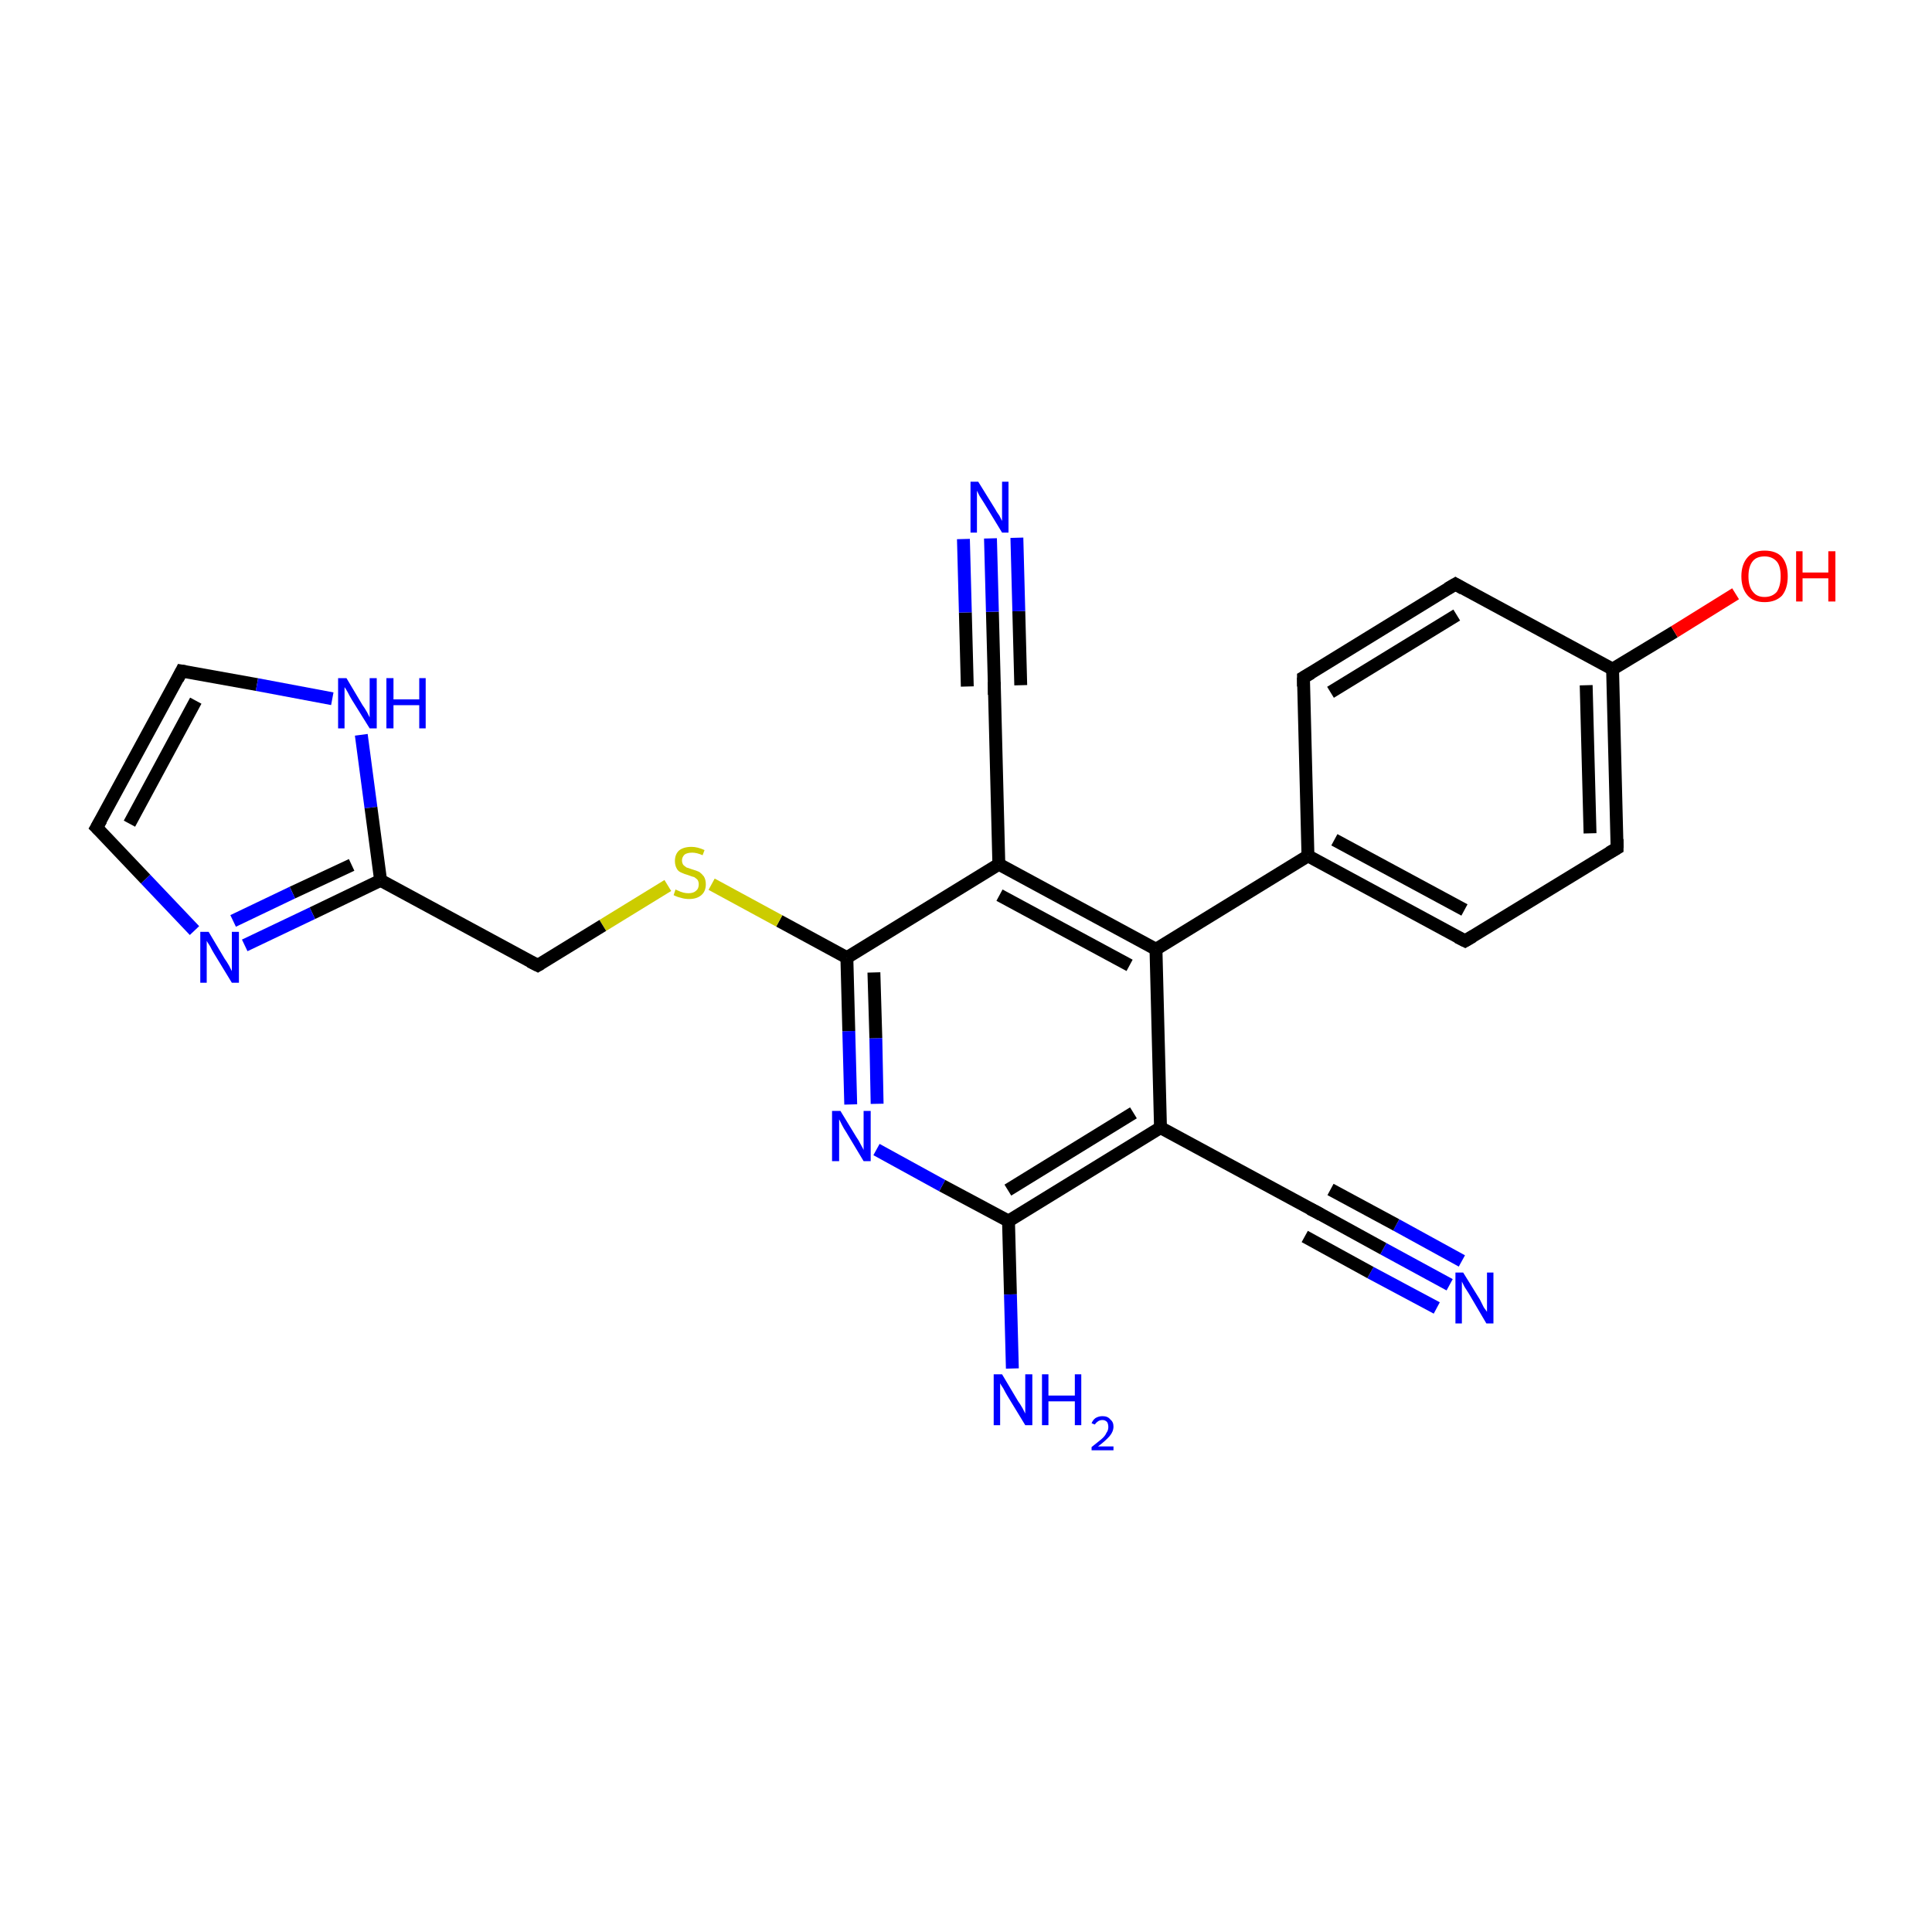 <?xml version='1.0' encoding='iso-8859-1'?>
<svg version='1.1' baseProfile='full'
              xmlns='http://www.w3.org/2000/svg'
                      xmlns:rdkit='http://www.rdkit.org/xml'
                      xmlns:xlink='http://www.w3.org/1999/xlink'
                  xml:space='preserve'
width='300px' height='300px' viewBox='0 0 300 300'>
<!-- END OF HEADER -->
<rect style='opacity:1.0;fill:#FFFFFF;stroke:none' width='300.0' height='300.0' x='0.0' y='0.0'> </rect>
<path class='bond-0 atom-0 atom-1' d='M 225.1,199.5 L 214.8,193.9' style='fill:none;fill-rule:evenodd;stroke:#0000FF;stroke-width:2.0px;stroke-linecap:butt;stroke-linejoin:miter;stroke-opacity:1' />
<path class='bond-0 atom-0 atom-1' d='M 214.8,193.9 L 204.6,188.3' style='fill:none;fill-rule:evenodd;stroke:#000000;stroke-width:2.0px;stroke-linecap:butt;stroke-linejoin:miter;stroke-opacity:1' />
<path class='bond-0 atom-0 atom-1' d='M 223.1,203.1 L 212.8,197.6' style='fill:none;fill-rule:evenodd;stroke:#0000FF;stroke-width:2.0px;stroke-linecap:butt;stroke-linejoin:miter;stroke-opacity:1' />
<path class='bond-0 atom-0 atom-1' d='M 212.8,197.6 L 202.6,192.0' style='fill:none;fill-rule:evenodd;stroke:#000000;stroke-width:2.0px;stroke-linecap:butt;stroke-linejoin:miter;stroke-opacity:1' />
<path class='bond-0 atom-0 atom-1' d='M 227.0,195.8 L 216.8,190.2' style='fill:none;fill-rule:evenodd;stroke:#0000FF;stroke-width:2.0px;stroke-linecap:butt;stroke-linejoin:miter;stroke-opacity:1' />
<path class='bond-0 atom-0 atom-1' d='M 216.8,190.2 L 206.6,184.7' style='fill:none;fill-rule:evenodd;stroke:#000000;stroke-width:2.0px;stroke-linecap:butt;stroke-linejoin:miter;stroke-opacity:1' />
<path class='bond-1 atom-1 atom-2' d='M 204.6,188.3 L 180.2,175.1' style='fill:none;fill-rule:evenodd;stroke:#000000;stroke-width:2.0px;stroke-linecap:butt;stroke-linejoin:miter;stroke-opacity:1' />
<path class='bond-2 atom-2 atom-3' d='M 180.2,175.1 L 156.6,189.6' style='fill:none;fill-rule:evenodd;stroke:#000000;stroke-width:2.0px;stroke-linecap:butt;stroke-linejoin:miter;stroke-opacity:1' />
<path class='bond-2 atom-2 atom-3' d='M 176.0,172.8 L 156.5,184.8' style='fill:none;fill-rule:evenodd;stroke:#000000;stroke-width:2.0px;stroke-linecap:butt;stroke-linejoin:miter;stroke-opacity:1' />
<path class='bond-3 atom-3 atom-4' d='M 156.6,189.6 L 156.9,201.0' style='fill:none;fill-rule:evenodd;stroke:#000000;stroke-width:2.0px;stroke-linecap:butt;stroke-linejoin:miter;stroke-opacity:1' />
<path class='bond-3 atom-3 atom-4' d='M 156.9,201.0 L 157.2,212.5' style='fill:none;fill-rule:evenodd;stroke:#0000FF;stroke-width:2.0px;stroke-linecap:butt;stroke-linejoin:miter;stroke-opacity:1' />
<path class='bond-4 atom-3 atom-5' d='M 156.6,189.6 L 146.3,184.1' style='fill:none;fill-rule:evenodd;stroke:#000000;stroke-width:2.0px;stroke-linecap:butt;stroke-linejoin:miter;stroke-opacity:1' />
<path class='bond-4 atom-3 atom-5' d='M 146.3,184.1 L 136.1,178.5' style='fill:none;fill-rule:evenodd;stroke:#0000FF;stroke-width:2.0px;stroke-linecap:butt;stroke-linejoin:miter;stroke-opacity:1' />
<path class='bond-5 atom-5 atom-6' d='M 132.1,171.5 L 131.8,160.1' style='fill:none;fill-rule:evenodd;stroke:#0000FF;stroke-width:2.0px;stroke-linecap:butt;stroke-linejoin:miter;stroke-opacity:1' />
<path class='bond-5 atom-5 atom-6' d='M 131.8,160.1 L 131.5,148.7' style='fill:none;fill-rule:evenodd;stroke:#000000;stroke-width:2.0px;stroke-linecap:butt;stroke-linejoin:miter;stroke-opacity:1' />
<path class='bond-5 atom-5 atom-6' d='M 136.2,171.4 L 136.0,161.2' style='fill:none;fill-rule:evenodd;stroke:#0000FF;stroke-width:2.0px;stroke-linecap:butt;stroke-linejoin:miter;stroke-opacity:1' />
<path class='bond-5 atom-5 atom-6' d='M 136.0,161.2 L 135.7,151.0' style='fill:none;fill-rule:evenodd;stroke:#000000;stroke-width:2.0px;stroke-linecap:butt;stroke-linejoin:miter;stroke-opacity:1' />
<path class='bond-6 atom-6 atom-7' d='M 131.5,148.7 L 121.0,143.0' style='fill:none;fill-rule:evenodd;stroke:#000000;stroke-width:2.0px;stroke-linecap:butt;stroke-linejoin:miter;stroke-opacity:1' />
<path class='bond-6 atom-6 atom-7' d='M 121.0,143.0 L 110.5,137.3' style='fill:none;fill-rule:evenodd;stroke:#CCCC00;stroke-width:2.0px;stroke-linecap:butt;stroke-linejoin:miter;stroke-opacity:1' />
<path class='bond-7 atom-7 atom-8' d='M 103.7,137.5 L 93.6,143.7' style='fill:none;fill-rule:evenodd;stroke:#CCCC00;stroke-width:2.0px;stroke-linecap:butt;stroke-linejoin:miter;stroke-opacity:1' />
<path class='bond-7 atom-7 atom-8' d='M 93.6,143.7 L 83.5,149.9' style='fill:none;fill-rule:evenodd;stroke:#000000;stroke-width:2.0px;stroke-linecap:butt;stroke-linejoin:miter;stroke-opacity:1' />
<path class='bond-8 atom-8 atom-9' d='M 83.5,149.9 L 59.1,136.7' style='fill:none;fill-rule:evenodd;stroke:#000000;stroke-width:2.0px;stroke-linecap:butt;stroke-linejoin:miter;stroke-opacity:1' />
<path class='bond-9 atom-9 atom-10' d='M 59.1,136.7 L 48.5,141.8' style='fill:none;fill-rule:evenodd;stroke:#000000;stroke-width:2.0px;stroke-linecap:butt;stroke-linejoin:miter;stroke-opacity:1' />
<path class='bond-9 atom-9 atom-10' d='M 48.5,141.8 L 38.0,146.8' style='fill:none;fill-rule:evenodd;stroke:#0000FF;stroke-width:2.0px;stroke-linecap:butt;stroke-linejoin:miter;stroke-opacity:1' />
<path class='bond-9 atom-9 atom-10' d='M 54.6,134.3 L 45.4,138.6' style='fill:none;fill-rule:evenodd;stroke:#000000;stroke-width:2.0px;stroke-linecap:butt;stroke-linejoin:miter;stroke-opacity:1' />
<path class='bond-9 atom-9 atom-10' d='M 45.4,138.6 L 36.2,143.0' style='fill:none;fill-rule:evenodd;stroke:#0000FF;stroke-width:2.0px;stroke-linecap:butt;stroke-linejoin:miter;stroke-opacity:1' />
<path class='bond-10 atom-10 atom-11' d='M 30.2,144.5 L 22.6,136.5' style='fill:none;fill-rule:evenodd;stroke:#0000FF;stroke-width:2.0px;stroke-linecap:butt;stroke-linejoin:miter;stroke-opacity:1' />
<path class='bond-10 atom-10 atom-11' d='M 22.6,136.5 L 15.0,128.5' style='fill:none;fill-rule:evenodd;stroke:#000000;stroke-width:2.0px;stroke-linecap:butt;stroke-linejoin:miter;stroke-opacity:1' />
<path class='bond-11 atom-11 atom-12' d='M 15.0,128.5 L 28.2,104.2' style='fill:none;fill-rule:evenodd;stroke:#000000;stroke-width:2.0px;stroke-linecap:butt;stroke-linejoin:miter;stroke-opacity:1' />
<path class='bond-11 atom-11 atom-12' d='M 20.1,127.9 L 30.4,108.8' style='fill:none;fill-rule:evenodd;stroke:#000000;stroke-width:2.0px;stroke-linecap:butt;stroke-linejoin:miter;stroke-opacity:1' />
<path class='bond-12 atom-12 atom-13' d='M 28.2,104.2 L 39.9,106.3' style='fill:none;fill-rule:evenodd;stroke:#000000;stroke-width:2.0px;stroke-linecap:butt;stroke-linejoin:miter;stroke-opacity:1' />
<path class='bond-12 atom-12 atom-13' d='M 39.9,106.3 L 51.6,108.5' style='fill:none;fill-rule:evenodd;stroke:#0000FF;stroke-width:2.0px;stroke-linecap:butt;stroke-linejoin:miter;stroke-opacity:1' />
<path class='bond-13 atom-6 atom-14' d='M 131.5,148.7 L 155.1,134.2' style='fill:none;fill-rule:evenodd;stroke:#000000;stroke-width:2.0px;stroke-linecap:butt;stroke-linejoin:miter;stroke-opacity:1' />
<path class='bond-14 atom-14 atom-15' d='M 155.1,134.2 L 154.4,106.5' style='fill:none;fill-rule:evenodd;stroke:#000000;stroke-width:2.0px;stroke-linecap:butt;stroke-linejoin:miter;stroke-opacity:1' />
<path class='bond-15 atom-15 atom-16' d='M 154.4,106.5 L 154.1,95.0' style='fill:none;fill-rule:evenodd;stroke:#000000;stroke-width:2.0px;stroke-linecap:butt;stroke-linejoin:miter;stroke-opacity:1' />
<path class='bond-15 atom-15 atom-16' d='M 154.1,95.0 L 153.8,83.6' style='fill:none;fill-rule:evenodd;stroke:#0000FF;stroke-width:2.0px;stroke-linecap:butt;stroke-linejoin:miter;stroke-opacity:1' />
<path class='bond-15 atom-15 atom-16' d='M 150.2,106.6 L 149.9,95.1' style='fill:none;fill-rule:evenodd;stroke:#000000;stroke-width:2.0px;stroke-linecap:butt;stroke-linejoin:miter;stroke-opacity:1' />
<path class='bond-15 atom-15 atom-16' d='M 149.9,95.1 L 149.6,83.7' style='fill:none;fill-rule:evenodd;stroke:#0000FF;stroke-width:2.0px;stroke-linecap:butt;stroke-linejoin:miter;stroke-opacity:1' />
<path class='bond-15 atom-15 atom-16' d='M 158.5,106.4 L 158.2,94.9' style='fill:none;fill-rule:evenodd;stroke:#000000;stroke-width:2.0px;stroke-linecap:butt;stroke-linejoin:miter;stroke-opacity:1' />
<path class='bond-15 atom-15 atom-16' d='M 158.2,94.9 L 157.9,83.5' style='fill:none;fill-rule:evenodd;stroke:#0000FF;stroke-width:2.0px;stroke-linecap:butt;stroke-linejoin:miter;stroke-opacity:1' />
<path class='bond-16 atom-14 atom-17' d='M 155.1,134.2 L 179.5,147.4' style='fill:none;fill-rule:evenodd;stroke:#000000;stroke-width:2.0px;stroke-linecap:butt;stroke-linejoin:miter;stroke-opacity:1' />
<path class='bond-16 atom-14 atom-17' d='M 155.2,139.0 L 175.4,149.9' style='fill:none;fill-rule:evenodd;stroke:#000000;stroke-width:2.0px;stroke-linecap:butt;stroke-linejoin:miter;stroke-opacity:1' />
<path class='bond-17 atom-17 atom-18' d='M 179.5,147.4 L 203.1,132.9' style='fill:none;fill-rule:evenodd;stroke:#000000;stroke-width:2.0px;stroke-linecap:butt;stroke-linejoin:miter;stroke-opacity:1' />
<path class='bond-18 atom-18 atom-19' d='M 203.1,132.9 L 227.5,146.1' style='fill:none;fill-rule:evenodd;stroke:#000000;stroke-width:2.0px;stroke-linecap:butt;stroke-linejoin:miter;stroke-opacity:1' />
<path class='bond-18 atom-18 atom-19' d='M 207.2,130.4 L 227.4,141.3' style='fill:none;fill-rule:evenodd;stroke:#000000;stroke-width:2.0px;stroke-linecap:butt;stroke-linejoin:miter;stroke-opacity:1' />
<path class='bond-19 atom-19 atom-20' d='M 227.5,146.1 L 251.1,131.7' style='fill:none;fill-rule:evenodd;stroke:#000000;stroke-width:2.0px;stroke-linecap:butt;stroke-linejoin:miter;stroke-opacity:1' />
<path class='bond-20 atom-20 atom-21' d='M 251.1,131.7 L 250.4,103.9' style='fill:none;fill-rule:evenodd;stroke:#000000;stroke-width:2.0px;stroke-linecap:butt;stroke-linejoin:miter;stroke-opacity:1' />
<path class='bond-20 atom-20 atom-21' d='M 246.9,129.4 L 246.3,106.4' style='fill:none;fill-rule:evenodd;stroke:#000000;stroke-width:2.0px;stroke-linecap:butt;stroke-linejoin:miter;stroke-opacity:1' />
<path class='bond-21 atom-21 atom-22' d='M 250.4,103.9 L 260.0,98.1' style='fill:none;fill-rule:evenodd;stroke:#000000;stroke-width:2.0px;stroke-linecap:butt;stroke-linejoin:miter;stroke-opacity:1' />
<path class='bond-21 atom-21 atom-22' d='M 260.0,98.1 L 269.5,92.2' style='fill:none;fill-rule:evenodd;stroke:#FF0000;stroke-width:2.0px;stroke-linecap:butt;stroke-linejoin:miter;stroke-opacity:1' />
<path class='bond-22 atom-21 atom-23' d='M 250.4,103.9 L 226.0,90.7' style='fill:none;fill-rule:evenodd;stroke:#000000;stroke-width:2.0px;stroke-linecap:butt;stroke-linejoin:miter;stroke-opacity:1' />
<path class='bond-23 atom-23 atom-24' d='M 226.0,90.7 L 202.4,105.2' style='fill:none;fill-rule:evenodd;stroke:#000000;stroke-width:2.0px;stroke-linecap:butt;stroke-linejoin:miter;stroke-opacity:1' />
<path class='bond-23 atom-23 atom-24' d='M 226.2,95.5 L 206.6,107.5' style='fill:none;fill-rule:evenodd;stroke:#000000;stroke-width:2.0px;stroke-linecap:butt;stroke-linejoin:miter;stroke-opacity:1' />
<path class='bond-24 atom-17 atom-2' d='M 179.5,147.4 L 180.2,175.1' style='fill:none;fill-rule:evenodd;stroke:#000000;stroke-width:2.0px;stroke-linecap:butt;stroke-linejoin:miter;stroke-opacity:1' />
<path class='bond-25 atom-24 atom-18' d='M 202.4,105.2 L 203.1,132.9' style='fill:none;fill-rule:evenodd;stroke:#000000;stroke-width:2.0px;stroke-linecap:butt;stroke-linejoin:miter;stroke-opacity:1' />
<path class='bond-26 atom-13 atom-9' d='M 56.1,114.1 L 57.6,125.4' style='fill:none;fill-rule:evenodd;stroke:#0000FF;stroke-width:2.0px;stroke-linecap:butt;stroke-linejoin:miter;stroke-opacity:1' />
<path class='bond-26 atom-13 atom-9' d='M 57.6,125.4 L 59.1,136.7' style='fill:none;fill-rule:evenodd;stroke:#000000;stroke-width:2.0px;stroke-linecap:butt;stroke-linejoin:miter;stroke-opacity:1' />
<path d='M 205.1,188.6 L 204.6,188.3 L 203.4,187.7' style='fill:none;stroke:#000000;stroke-width:2.0px;stroke-linecap:butt;stroke-linejoin:miter;stroke-miterlimit:10;stroke-opacity:1;' />
<path d='M 84.0,149.6 L 83.5,149.9 L 82.3,149.3' style='fill:none;stroke:#000000;stroke-width:2.0px;stroke-linecap:butt;stroke-linejoin:miter;stroke-miterlimit:10;stroke-opacity:1;' />
<path d='M 15.4,128.9 L 15.0,128.5 L 15.7,127.3' style='fill:none;stroke:#000000;stroke-width:2.0px;stroke-linecap:butt;stroke-linejoin:miter;stroke-miterlimit:10;stroke-opacity:1;' />
<path d='M 27.6,105.4 L 28.2,104.2 L 28.8,104.3' style='fill:none;stroke:#000000;stroke-width:2.0px;stroke-linecap:butt;stroke-linejoin:miter;stroke-miterlimit:10;stroke-opacity:1;' />
<path d='M 154.4,107.9 L 154.4,106.5 L 154.4,105.9' style='fill:none;stroke:#000000;stroke-width:2.0px;stroke-linecap:butt;stroke-linejoin:miter;stroke-miterlimit:10;stroke-opacity:1;' />
<path d='M 226.3,145.5 L 227.5,146.1 L 228.7,145.4' style='fill:none;stroke:#000000;stroke-width:2.0px;stroke-linecap:butt;stroke-linejoin:miter;stroke-miterlimit:10;stroke-opacity:1;' />
<path d='M 249.9,132.4 L 251.1,131.7 L 251.1,130.3' style='fill:none;stroke:#000000;stroke-width:2.0px;stroke-linecap:butt;stroke-linejoin:miter;stroke-miterlimit:10;stroke-opacity:1;' />
<path d='M 227.2,91.4 L 226.0,90.7 L 224.8,91.4' style='fill:none;stroke:#000000;stroke-width:2.0px;stroke-linecap:butt;stroke-linejoin:miter;stroke-miterlimit:10;stroke-opacity:1;' />
<path d='M 203.6,104.5 L 202.4,105.2 L 202.4,106.6' style='fill:none;stroke:#000000;stroke-width:2.0px;stroke-linecap:butt;stroke-linejoin:miter;stroke-miterlimit:10;stroke-opacity:1;' />
<path class='atom-0' d='M 227.2 197.6
L 229.8 201.8
Q 230.0 202.2, 230.4 203.0
Q 230.9 203.7, 230.9 203.7
L 230.9 197.6
L 231.9 197.6
L 231.9 205.5
L 230.8 205.5
L 228.1 200.9
Q 227.8 200.4, 227.4 199.8
Q 227.1 199.2, 227.0 199.0
L 227.0 205.5
L 226.0 205.5
L 226.0 197.6
L 227.2 197.6
' fill='#0000FF'/>
<path class='atom-4' d='M 155.6 213.4
L 158.1 217.6
Q 158.4 218.0, 158.8 218.7
Q 159.2 219.5, 159.2 219.5
L 159.2 213.4
L 160.3 213.4
L 160.3 221.3
L 159.2 221.3
L 156.4 216.7
Q 156.1 216.2, 155.8 215.6
Q 155.4 215.0, 155.3 214.8
L 155.3 221.3
L 154.3 221.3
L 154.3 213.4
L 155.6 213.4
' fill='#0000FF'/>
<path class='atom-4' d='M 161.8 213.4
L 162.8 213.4
L 162.8 216.7
L 166.9 216.7
L 166.9 213.4
L 167.9 213.4
L 167.9 221.3
L 166.9 221.3
L 166.9 217.6
L 162.8 217.6
L 162.8 221.3
L 161.8 221.3
L 161.8 213.4
' fill='#0000FF'/>
<path class='atom-4' d='M 169.5 221.0
Q 169.7 220.5, 170.1 220.2
Q 170.6 219.9, 171.2 219.9
Q 172.0 219.9, 172.4 220.4
Q 172.9 220.8, 172.9 221.5
Q 172.9 222.3, 172.3 223.0
Q 171.7 223.7, 170.5 224.6
L 172.9 224.6
L 172.9 225.2
L 169.5 225.2
L 169.5 224.7
Q 170.4 224.0, 171.0 223.5
Q 171.6 223.0, 171.8 222.5
Q 172.1 222.1, 172.1 221.6
Q 172.1 221.1, 171.9 220.8
Q 171.6 220.5, 171.2 220.5
Q 170.8 220.5, 170.5 220.7
Q 170.2 220.9, 170.0 221.2
L 169.5 221.0
' fill='#0000FF'/>
<path class='atom-5' d='M 130.5 172.5
L 133.0 176.6
Q 133.3 177.0, 133.7 177.8
Q 134.1 178.5, 134.1 178.6
L 134.1 172.5
L 135.2 172.5
L 135.2 180.3
L 134.1 180.3
L 131.4 175.8
Q 131.0 175.2, 130.7 174.6
Q 130.4 174.0, 130.3 173.8
L 130.3 180.3
L 129.2 180.3
L 129.2 172.5
L 130.5 172.5
' fill='#0000FF'/>
<path class='atom-7' d='M 104.9 138.1
Q 105.0 138.2, 105.3 138.3
Q 105.7 138.5, 106.1 138.6
Q 106.5 138.7, 106.9 138.7
Q 107.7 138.7, 108.1 138.3
Q 108.5 138.0, 108.5 137.3
Q 108.5 136.9, 108.3 136.6
Q 108.1 136.4, 107.8 136.2
Q 107.4 136.1, 106.9 135.9
Q 106.2 135.7, 105.8 135.5
Q 105.3 135.3, 105.1 134.9
Q 104.8 134.4, 104.8 133.7
Q 104.8 132.7, 105.4 132.1
Q 106.1 131.5, 107.4 131.5
Q 108.3 131.5, 109.4 132.0
L 109.1 132.8
Q 108.2 132.4, 107.5 132.4
Q 106.7 132.4, 106.3 132.7
Q 105.9 133.1, 105.9 133.6
Q 105.9 134.0, 106.1 134.3
Q 106.3 134.5, 106.6 134.7
Q 106.9 134.8, 107.5 135.0
Q 108.2 135.2, 108.6 135.4
Q 109.0 135.7, 109.3 136.1
Q 109.6 136.6, 109.6 137.3
Q 109.6 138.4, 108.9 139.0
Q 108.2 139.6, 107.0 139.6
Q 106.3 139.6, 105.7 139.4
Q 105.2 139.3, 104.6 139.0
L 104.9 138.1
' fill='#CCCC00'/>
<path class='atom-10' d='M 32.4 144.7
L 34.9 148.9
Q 35.2 149.3, 35.6 150.0
Q 36.0 150.8, 36.0 150.8
L 36.0 144.7
L 37.1 144.7
L 37.1 152.6
L 36.0 152.6
L 33.2 148.0
Q 32.9 147.5, 32.6 146.9
Q 32.2 146.3, 32.1 146.1
L 32.1 152.6
L 31.1 152.6
L 31.1 144.7
L 32.4 144.7
' fill='#0000FF'/>
<path class='atom-13' d='M 53.8 105.3
L 56.3 109.5
Q 56.6 109.9, 57.0 110.6
Q 57.4 111.4, 57.4 111.4
L 57.4 105.3
L 58.5 105.3
L 58.5 113.1
L 57.4 113.1
L 54.6 108.6
Q 54.3 108.1, 54.0 107.5
Q 53.6 106.8, 53.5 106.7
L 53.5 113.1
L 52.5 113.1
L 52.5 105.3
L 53.8 105.3
' fill='#0000FF'/>
<path class='atom-13' d='M 60.0 105.3
L 61.1 105.3
L 61.1 108.6
L 65.1 108.6
L 65.1 105.3
L 66.1 105.3
L 66.1 113.1
L 65.1 113.1
L 65.1 109.5
L 61.1 109.5
L 61.1 113.1
L 60.0 113.1
L 60.0 105.3
' fill='#0000FF'/>
<path class='atom-16' d='M 151.9 74.8
L 154.5 79.0
Q 154.7 79.4, 155.2 80.1
Q 155.6 80.9, 155.6 80.9
L 155.6 74.8
L 156.6 74.8
L 156.6 82.7
L 155.6 82.7
L 152.8 78.1
Q 152.5 77.6, 152.1 77.0
Q 151.8 76.4, 151.7 76.2
L 151.7 82.7
L 150.7 82.7
L 150.7 74.8
L 151.9 74.8
' fill='#0000FF'/>
<path class='atom-22' d='M 270.4 89.5
Q 270.4 87.6, 271.4 86.5
Q 272.3 85.5, 274.0 85.5
Q 275.8 85.5, 276.7 86.5
Q 277.6 87.6, 277.6 89.5
Q 277.6 91.4, 276.7 92.5
Q 275.7 93.5, 274.0 93.5
Q 272.3 93.5, 271.4 92.5
Q 270.4 91.4, 270.4 89.5
M 274.0 92.7
Q 275.2 92.7, 275.9 91.9
Q 276.5 91.0, 276.5 89.5
Q 276.5 87.9, 275.9 87.2
Q 275.2 86.4, 274.0 86.4
Q 272.8 86.4, 272.2 87.1
Q 271.5 87.9, 271.5 89.5
Q 271.5 91.1, 272.2 91.9
Q 272.8 92.7, 274.0 92.7
' fill='#FF0000'/>
<path class='atom-22' d='M 278.9 85.6
L 279.9 85.6
L 279.9 88.9
L 283.9 88.9
L 283.9 85.6
L 285.0 85.6
L 285.0 93.4
L 283.9 93.4
L 283.9 89.8
L 279.9 89.8
L 279.9 93.4
L 278.9 93.4
L 278.9 85.6
' fill='#FF0000'/>
</svg>
